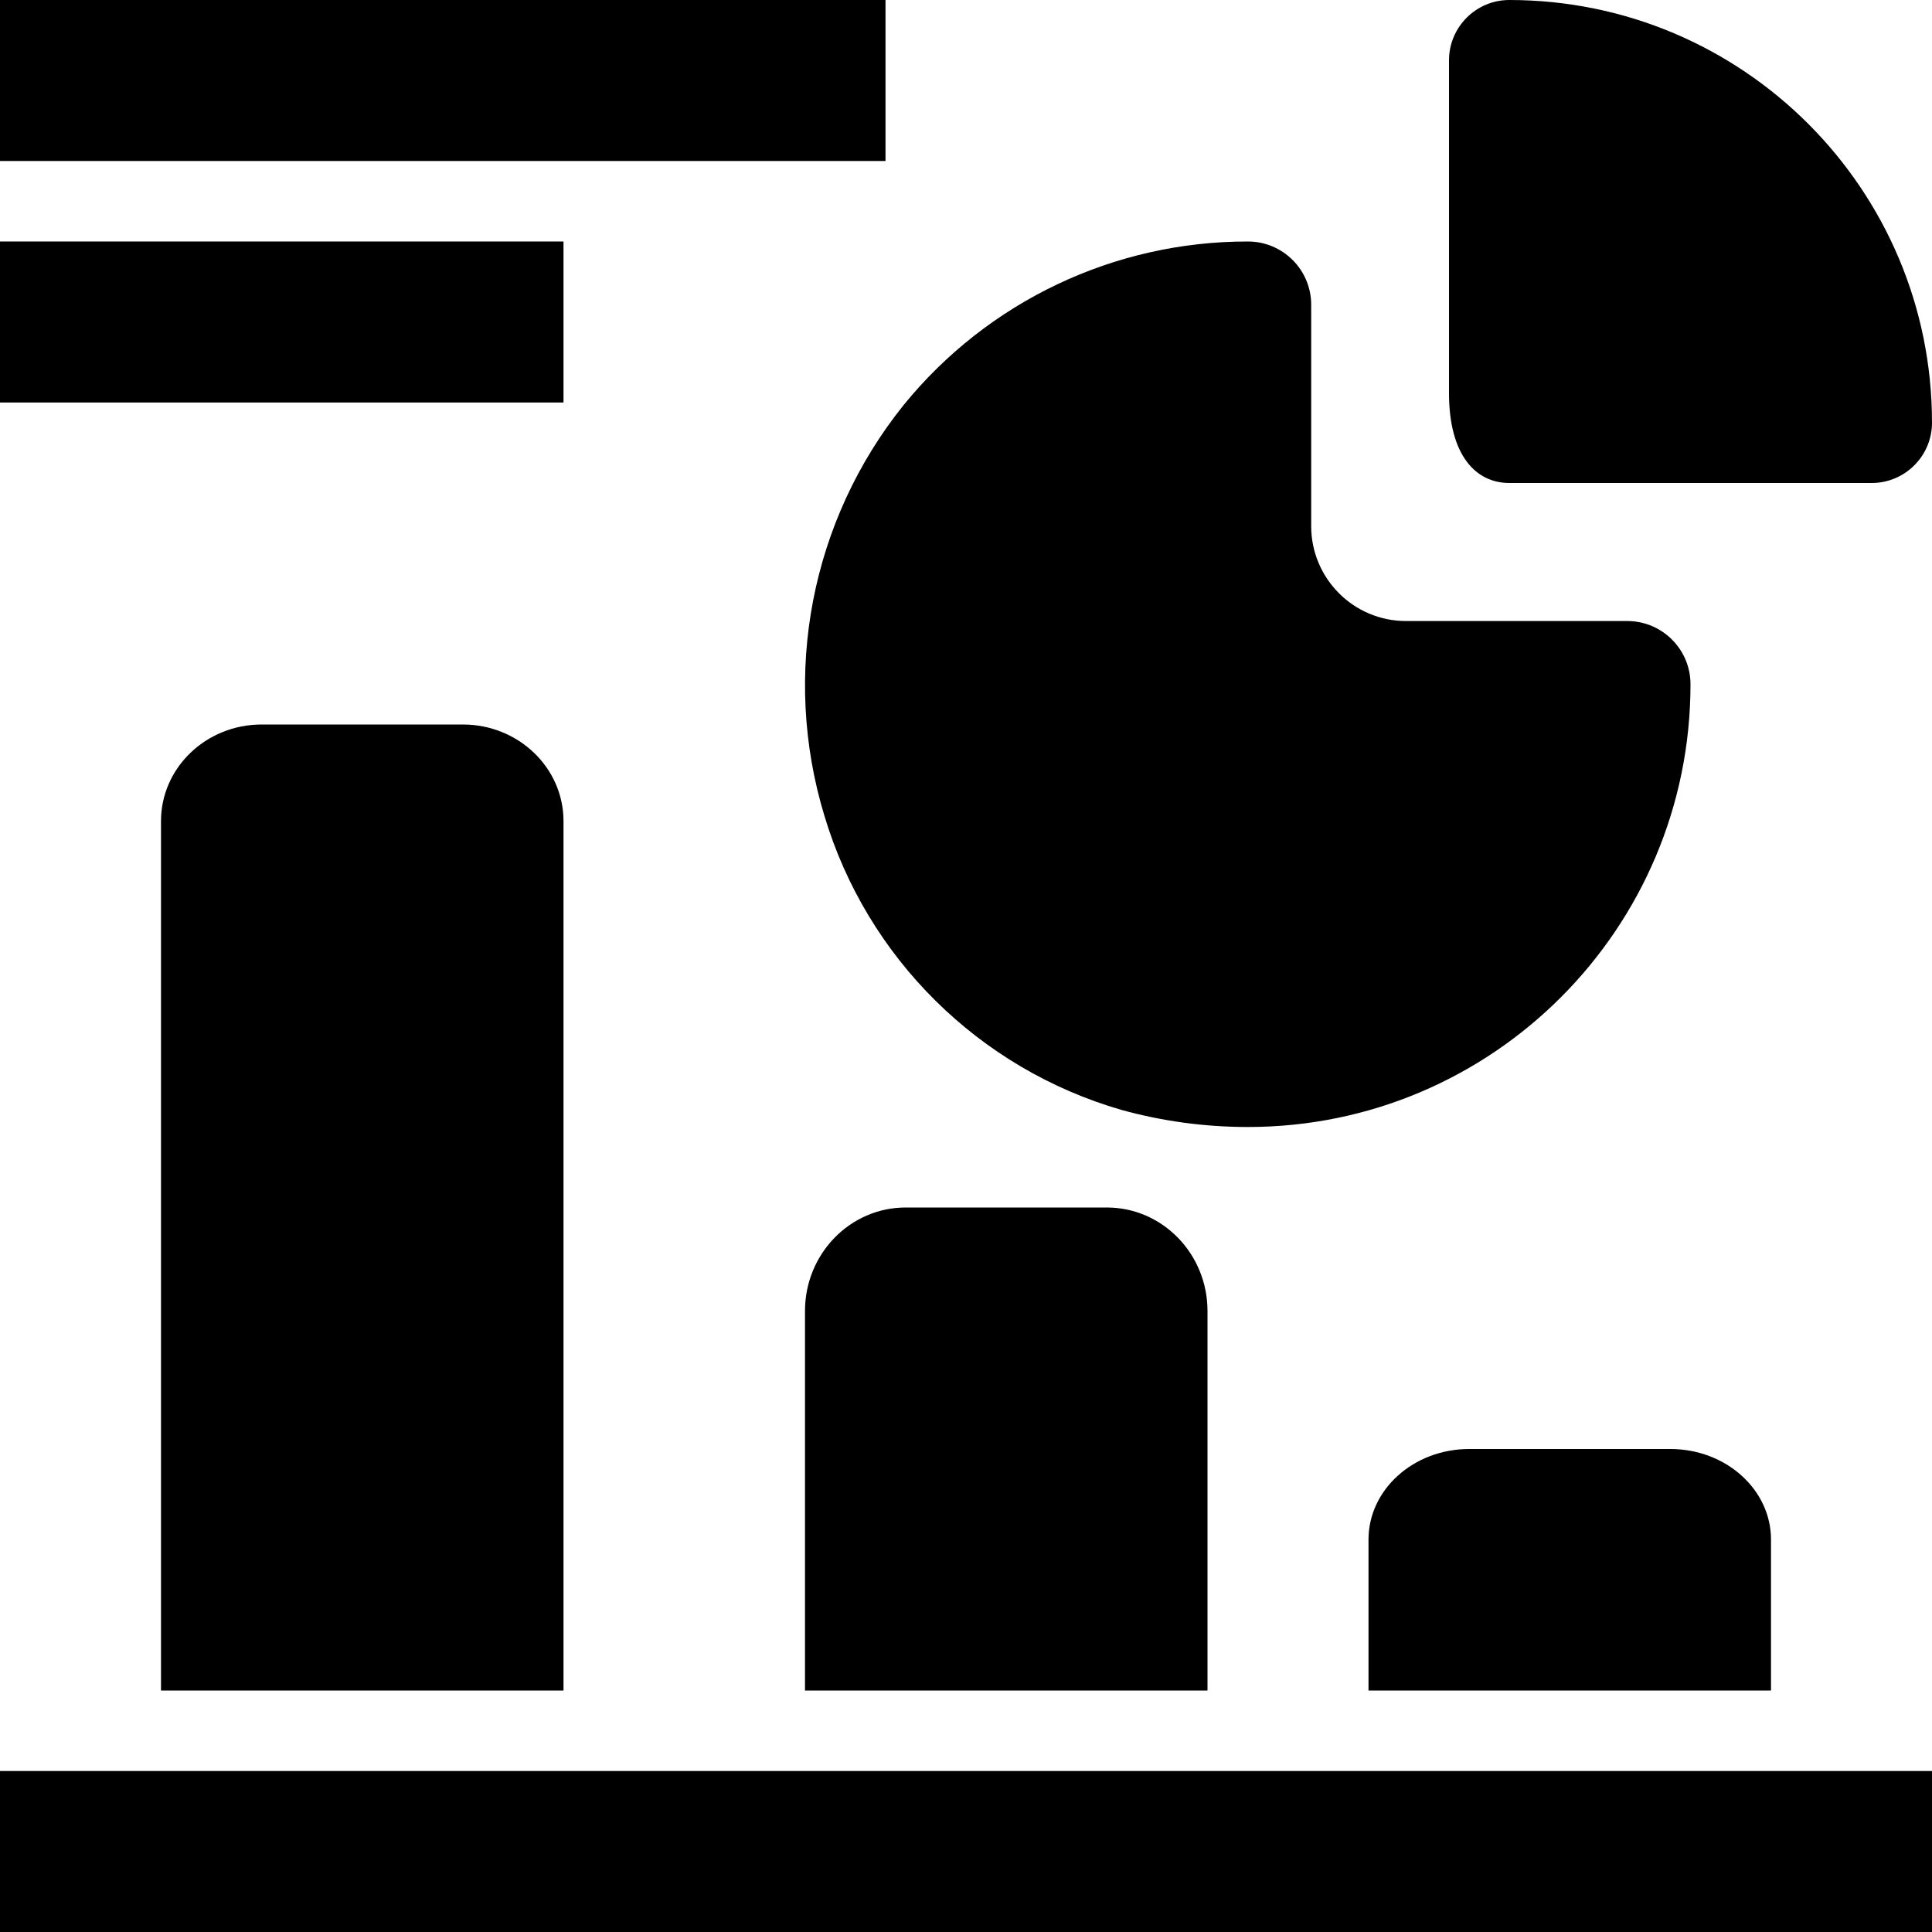 
<svg width="18px" height="18px" viewBox="0 0 18 18" version="1.1" xmlns="http://www.w3.org/2000/svg" xmlns:xlink="http://www.w3.org/1999/xlink">
    <g id="home" stroke="none" stroke-width="1" fill="none" fill-rule="evenodd">
        <g id="Dashboard-home" transform="translate(-49, -211)" fill="#000000" fill-rule="nonzero">
            <g id="data-report" transform="translate(49, 211)">
                <polygon id="Path" points="0 16.5 18 16.5 18 18 0 18"></polygon>
                <path d="M2.438,6.75 C1.92,6.75 1.5,7.153 1.5,7.65 L1.5,15.75 L5.25,15.75 L5.25,7.65 C5.25,7.153 4.83,6.75 4.312,6.75 L2.438,6.75 Z" id="Path"></path>
                <path d="M8.438,11.25 C7.92,11.25 7.5,11.682 7.5,12.214 L7.5,15.75 L11.25,15.75 L11.25,12.214 C11.25,11.682 10.83,11.25 10.312,11.25 L8.438,11.25 Z" id="Path"></path>
                <path d="M13.688,13.5 C13.17,13.5 12.75,13.878 12.75,14.344 L12.75,15.75 L16.5,15.75 L16.5,14.344 C16.5,13.878 16.08,13.5 15.562,13.5 L13.688,13.5 Z" id="Path"></path>
                <path d="M7.681,7.601 C8.078,8.925 9.121,9.957 10.449,10.341 C10.833,10.447 11.229,10.5 11.627,10.5 C13.904,10.5 15.75,8.653 15.75,6.375 C15.75,6.05 15.486,5.786 15.161,5.786 L13.099,5.786 C12.612,5.786 12.216,5.39 12.216,4.902 L12.216,2.839 C12.216,2.514 11.952,2.25 11.627,2.25 C10.381,2.248 9.202,2.809 8.417,3.776 C7.555,4.851 7.28,6.282 7.681,7.601 L7.681,7.601 Z" id="Path"></path>
                <path d="M14.062,4.5 L17.438,4.5 C17.748,4.5 18,4.248 18,3.938 C18,1.763 16.237,0 14.062,0 C13.752,0 13.5,0.252 13.5,0.562 L13.5,3.662 C13.5,4.247 13.753,4.5 14.062,4.5 L14.062,4.5 Z" id="Path"></path>
                <polygon id="Path" points="0 0 8.25 0 8.25 1.5 0 1.5"></polygon>
                <polygon id="Path" points="0 2.25 5.25 2.25 5.25 3.75 0 3.75"></polygon>
            </g>
        </g>
    </g>
</svg>
